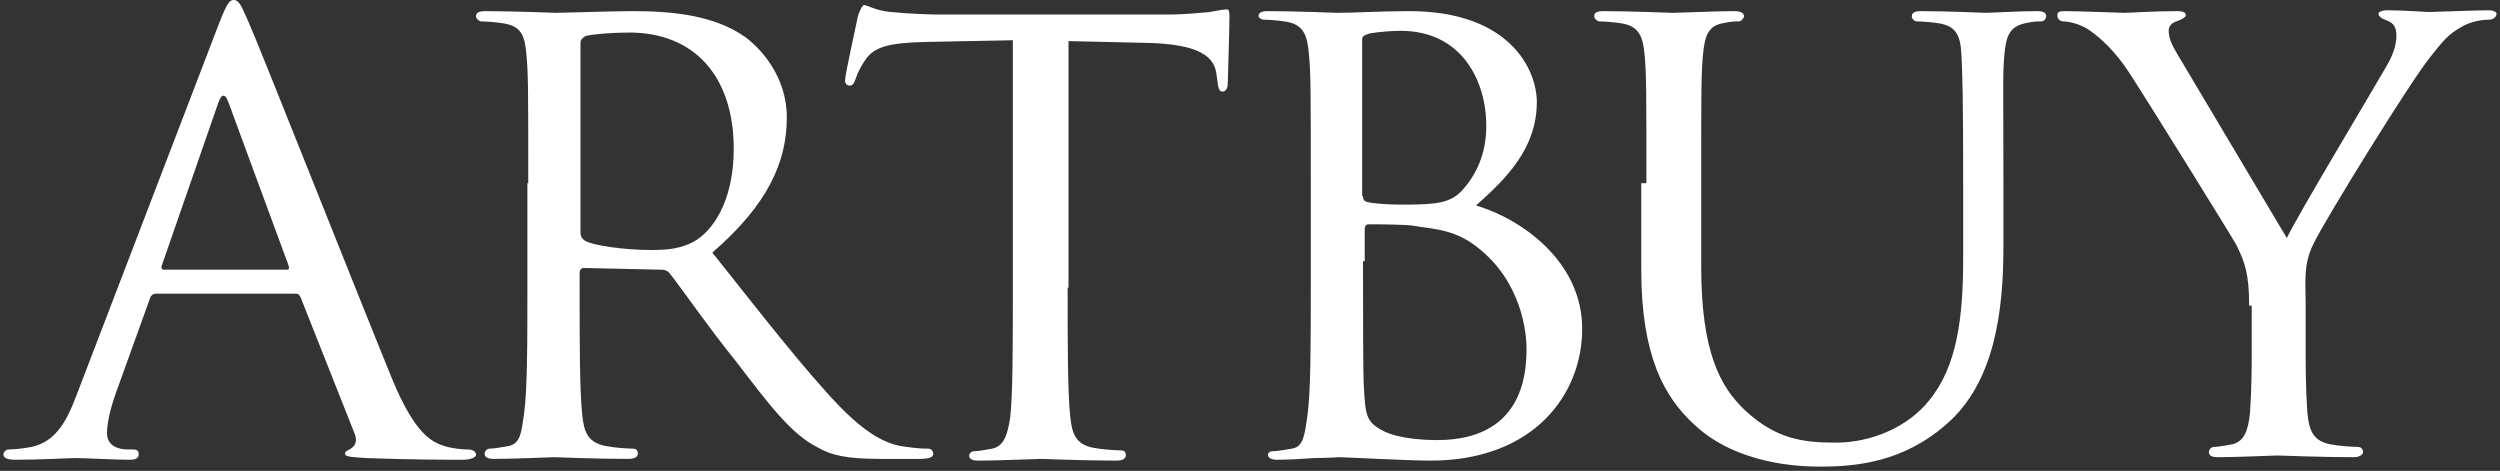 <svg width="292" height="55" viewBox="0 0 292 55" fill="none" xmlns="http://www.w3.org/2000/svg">
<rect x="0" y="0" width="292" height="55" fill="#333333" stroke="none"/>
<path d="M25.6 2.7C26.5 0.4 26.8 0 27.3 0C28 0 28.3 1 29 2.5C30.3 5.4 41.6 34 45.9 44.5C48.5 50.7 50.4 51.6 51.9 52.1C52.9 52.4 54 52.5 54.7 52.5C55.1 52.5 55.6 52.7 55.6 53.1C55.6 53.5 54.8 53.7 54 53.7C53 53.7 47.7 53.7 42.8 53.5C41.4 53.4 40.3 53.4 40.3 53C40.3 52.7 40.5 52.7 40.8 52.5C41.2 52.3 41.9 51.8 41.4 50.6L35.1 34.7C34.9 34.4 34.9 34.3 34.5 34.3H18.2C17.9 34.3 17.6 34.5 17.5 34.9L13.5 46C12.9 47.7 12.5 49.4 12.5 50.6C12.5 52 13.7 52.5 14.9 52.5H15.5C16.1 52.5 16.2 52.7 16.2 53.1C16.2 53.5 15.8 53.7 15.2 53.7C13.5 53.7 9.7 53.5 8.9 53.5C8.2 53.5 4.6 53.7 1.8 53.7C0.9 53.7 0.4 53.5 0.4 53.1C0.4 52.8 0.7 52.5 1 52.5C1.5 52.5 2.5 52.4 3.1 52.3C6.3 51.9 7.7 49.5 9 46L25.6 2.7ZM33.5 31.5C33.8 31.5 33.8 31.3 33.7 31L26.7 12C26.3 10.9 25.9 10.9 25.5 12L18.9 31C18.8 31.3 18.9 31.5 19.1 31.5H33.5Z" fill="white"/>
<path d="M61.7 21.4C61.7 10.7 61.7 8.7 61.5 6.5C61.3 4.1 60.9 3 58.6 2.7C58 2.6 56.8 2.5 56.2 2.5C56 2.5 55.6 2.2 55.6 1.9C55.6 1.5 55.9 1.3 56.7 1.3C59.9 1.3 64.6 1.5 65 1.5C65.7 1.5 71.7 1.3 73.8 1.3C78.3 1.3 83.3 1.7 87 4.3C88.8 5.6 91.9 8.9 91.9 13.7C91.9 18.8 89.8 23.8 83.2 29.5C89 36.8 93.9 43.1 98 47.4C101.8 51.3 104.1 52 105.9 52.2C107.3 52.4 108 52.4 108.4 52.4C108.8 52.4 109 52.7 109 53C109 53.4 108.6 53.6 107.3 53.6H102.9C98.9 53.6 97.1 53.2 95.4 52.2C92.3 50.6 89.8 47.2 85.8 42C82.8 38.3 79.7 33.8 78.2 31.9C77.9 31.6 77.7 31.5 77.2 31.5L68.2 31.3C67.9 31.3 67.7 31.5 67.7 31.9V33.5C67.7 40.2 67.7 45.5 68 48.4C68.2 50.4 68.6 51.7 70.8 52.1C71.8 52.3 73.3 52.4 73.9 52.4C74.4 52.4 74.5 52.7 74.5 53C74.5 53.3 74.2 53.6 73.4 53.6C69.5 53.6 65 53.4 64.7 53.4C64.6 53.4 59.9 53.6 57.7 53.6C57 53.6 56.6 53.4 56.6 53C56.6 52.8 56.8 52.4 57.2 52.4C57.8 52.4 58.7 52.2 59.4 52.1C60.8 51.8 60.9 50.5 61.2 48.4C61.6 45.6 61.6 40.1 61.6 33.4V21.4H61.7ZM67.8 27.2C67.8 27.6 68 27.9 68.3 28.1C69.3 28.7 73 29.2 76.1 29.2C77.8 29.2 79.7 29.1 81.4 28C83.8 26.4 85.7 22.7 85.7 17.4C85.7 8.8 81 3.8 73.5 3.8C71.4 3.8 69.2 4 68.4 4.2C68.1 4.4 67.8 4.6 67.8 5V27.2V27.2Z" fill="white"/>
<path d="M124.7 33.6C124.7 40.3 124.7 45.7 125 48.6C125.2 50.6 125.6 51.9 127.7 52.3C128.7 52.5 130.3 52.6 130.9 52.6C131.4 52.6 131.5 52.9 131.5 53.2C131.5 53.5 131.2 53.8 130.4 53.8C126.5 53.8 122.1 53.6 121.6 53.6C121.3 53.6 116.4 53.8 114.3 53.8C113.5 53.8 113.2 53.6 113.2 53.2C113.2 53 113.4 52.7 113.8 52.7C114.4 52.7 115.2 52.5 115.9 52.4C117.3 52.1 117.7 50.7 118 48.7C118.3 45.9 118.3 40.4 118.3 33.7V4.7L108.1 4.9C103.7 5 102 5.5 101 7.1C100.2 8.3 100.1 8.8 99.9 9.3C99.7 9.9 99.5 10 99.2 10C99 10 98.7 9.8 98.7 9.4C98.7 8.7 100.1 2.5 100.2 1.9C100.3 1.5 100.7 0.6 100.9 0.6C101.4 0.6 102.1 1.2 104 1.4C106 1.6 108.7 1.7 109.5 1.7H136.2C138.5 1.7 140.1 1.5 141.3 1.4C142.3 1.2 143 1.1 143.3 1.1C143.6 1.1 143.6 1.5 143.6 1.9C143.6 4 143.4 9 143.4 9.8C143.4 10.4 143.1 10.7 142.8 10.7C142.5 10.7 142.3 10.5 142.2 9.5L142.1 8.8C141.9 6.7 140.3 5.1 133.6 5L124.8 4.8V33.6H124.7Z" fill="white"/>
<path d="M153.1 21.4C153.1 10.7 153.1 8.7 152.9 6.5C152.7 4.1 152.3 2.8 150 2.5C149.4 2.4 148.2 2.3 147.6 2.3C147.4 2.3 147 2.1 147 1.9C147 1.5 147.3 1.3 148.1 1.3C151.3 1.3 155.9 1.5 156.3 1.5C158 1.5 161.3 1.3 164.6 1.3C176.4 1.3 179.5 8.2 179.5 11.9C179.5 17.3 176 20.8 172.4 24C177.8 25.6 184.8 30.6 184.8 38.4C184.8 46.1 179.1 53.8 167.1 53.8C165.8 53.8 163.2 53.7 161 53.6C158.8 53.5 156.7 53.4 156.4 53.4C156.2 53.4 155 53.5 153.5 53.5C152.1 53.6 150.4 53.7 149.2 53.7C148.5 53.7 148.1 53.5 148.1 53.1C148.1 52.9 148.3 52.7 148.7 52.7C149.3 52.7 150.2 52.5 150.9 52.4C152.3 52.2 152.4 50.6 152.7 48.6C153.1 45.8 153.1 40.3 153.1 33.7V21.4V21.4ZM159.2 22.9C159.2 23.4 159.4 23.5 159.7 23.6C160.1 23.7 161.4 23.9 164 23.9C167.9 23.9 169.5 23.7 170.9 22.1C172.4 20.4 173.6 18 173.6 14.7C173.6 9.4 170.7 3.6 163.6 3.6C162.8 3.6 161.1 3.7 160 3.9C159.4 4.1 159.1 4.2 159.1 4.6V22.9H159.2ZM159.2 30.5C159.2 35.9 159.2 44.1 159.3 45.2C159.5 48.5 159.5 49.3 161.7 50.4C163.6 51.3 166.6 51.4 167.9 51.4C172.6 51.4 178.3 49.6 178.3 40.8C178.3 37.7 177.1 31.8 171.6 28.2C169.2 26.7 166.9 26.7 165.3 26.4C164.4 26.2 160.9 26.2 159.8 26.2C159.6 26.2 159.4 26.4 159.4 26.7V30.5H159.2Z" fill="white"/>
<path d="M192.3 21.4C192.3 10.7 192.3 8.7 192.1 6.5C191.9 4.3 191.5 3 189.2 2.7C188.6 2.6 187.4 2.5 186.8 2.5C186.6 2.5 186.2 2.2 186.2 1.9C186.2 1.5 186.5 1.3 187.3 1.3C190.5 1.3 194.8 1.5 195.4 1.5C196 1.5 200.5 1.3 202.5 1.3C203.3 1.3 203.7 1.5 203.7 1.9C203.7 2.1 203.4 2.5 203.1 2.5C202.6 2.5 202.2 2.5 201.3 2.7C199.5 3 199.1 4.2 198.9 6.5C198.7 8.7 198.7 10.6 198.7 21.4V31.1C198.7 41.1 200.9 45.2 203.9 48C207.4 51.2 210.4 51.7 214.4 51.7C218.7 51.7 222.9 49.8 225.3 46.8C228.6 42.8 229.3 37.1 229.3 30.1V21.4C229.3 10.7 229.2 8.7 229.1 6.5C229 4.3 228.6 3 226.3 2.7C225.7 2.6 224.5 2.5 223.9 2.5C223.6 2.5 223.3 2.2 223.3 1.9C223.3 1.5 223.6 1.3 224.4 1.3C227.5 1.3 231.6 1.5 232 1.5C232.5 1.5 235.9 1.3 237.9 1.3C238.7 1.3 239 1.5 239 1.9C239 2.1 238.8 2.5 238.4 2.5C237.9 2.5 237.5 2.5 236.6 2.7C234.7 3.1 234.3 4.2 234.1 6.5C233.9 8.7 234 10.6 234 21.4V28.8C234 36.3 233 44.6 227.4 49.5C222.3 54 216.8 54.5 212.6 54.5C210.3 54.5 202.9 54.3 197.9 49.6C194.4 46.4 191.7 41.6 191.7 31.5V21.4H192.3Z" fill="white"/>
<path d="M262.7 35.7C262.7 32 262.2 30.6 261.2 28.6C260.6 27.5 251.1 12.2 248.7 8.5C247 5.9 245.3 4.4 244 3.5C243 2.8 241.6 2.5 241 2.5C240.6 2.5 240.3 2.2 240.3 1.8C240.3 1.4 240.5 1.3 241.2 1.3C242.6 1.3 247.9 1.5 248.2 1.5C248.7 1.5 251.6 1.3 254.3 1.3C255.1 1.3 255.3 1.5 255.3 1.8C255.3 2 254.8 2.3 254.2 2.5C253.6 2.7 253.3 3.1 253.3 3.6C253.3 4.6 253.8 5.4 254.3 6.3L267.1 27.8C268.5 24.9 277.4 10.1 278.7 7.8C279.6 6.3 279.9 5.1 279.9 4.2C279.9 3.2 279.6 2.7 278.8 2.4C278.2 2.2 277.8 1.9 277.8 1.6C277.8 1.4 278.2 1.2 278.9 1.2C280.7 1.2 283.2 1.4 283.8 1.4C284.3 1.4 289.3 1.2 290.7 1.2C291.2 1.2 291.6 1.4 291.6 1.6C291.6 1.9 291.3 2.3 290.7 2.3C289.9 2.3 288.5 2.5 287.4 3.2C286 4 285.4 4.7 283.9 6.6C281.6 9.4 271.6 25.6 270.2 28.5C269 30.9 269.3 33.1 269.3 35.4V41.3C269.3 42.4 269.3 45.4 269.5 48.2C269.7 50.2 270.1 51.5 272.2 51.9C273.2 52.1 274.8 52.2 275.4 52.2C275.8 52.2 276 52.5 276 52.8C276 53.1 275.6 53.4 274.9 53.4C271 53.4 266.4 53.2 266 53.2C265.7 53.2 261.2 53.4 259.1 53.4C258.3 53.4 258 53.2 258 52.8C258 52.6 258.2 52.2 258.6 52.2C259.2 52.2 260 52 260.7 51.9C262.1 51.6 262.6 50.3 262.8 48.2C263 45.4 263 42.4 263 41.3V35.7H262.7Z" fill="white"/>
</svg>
